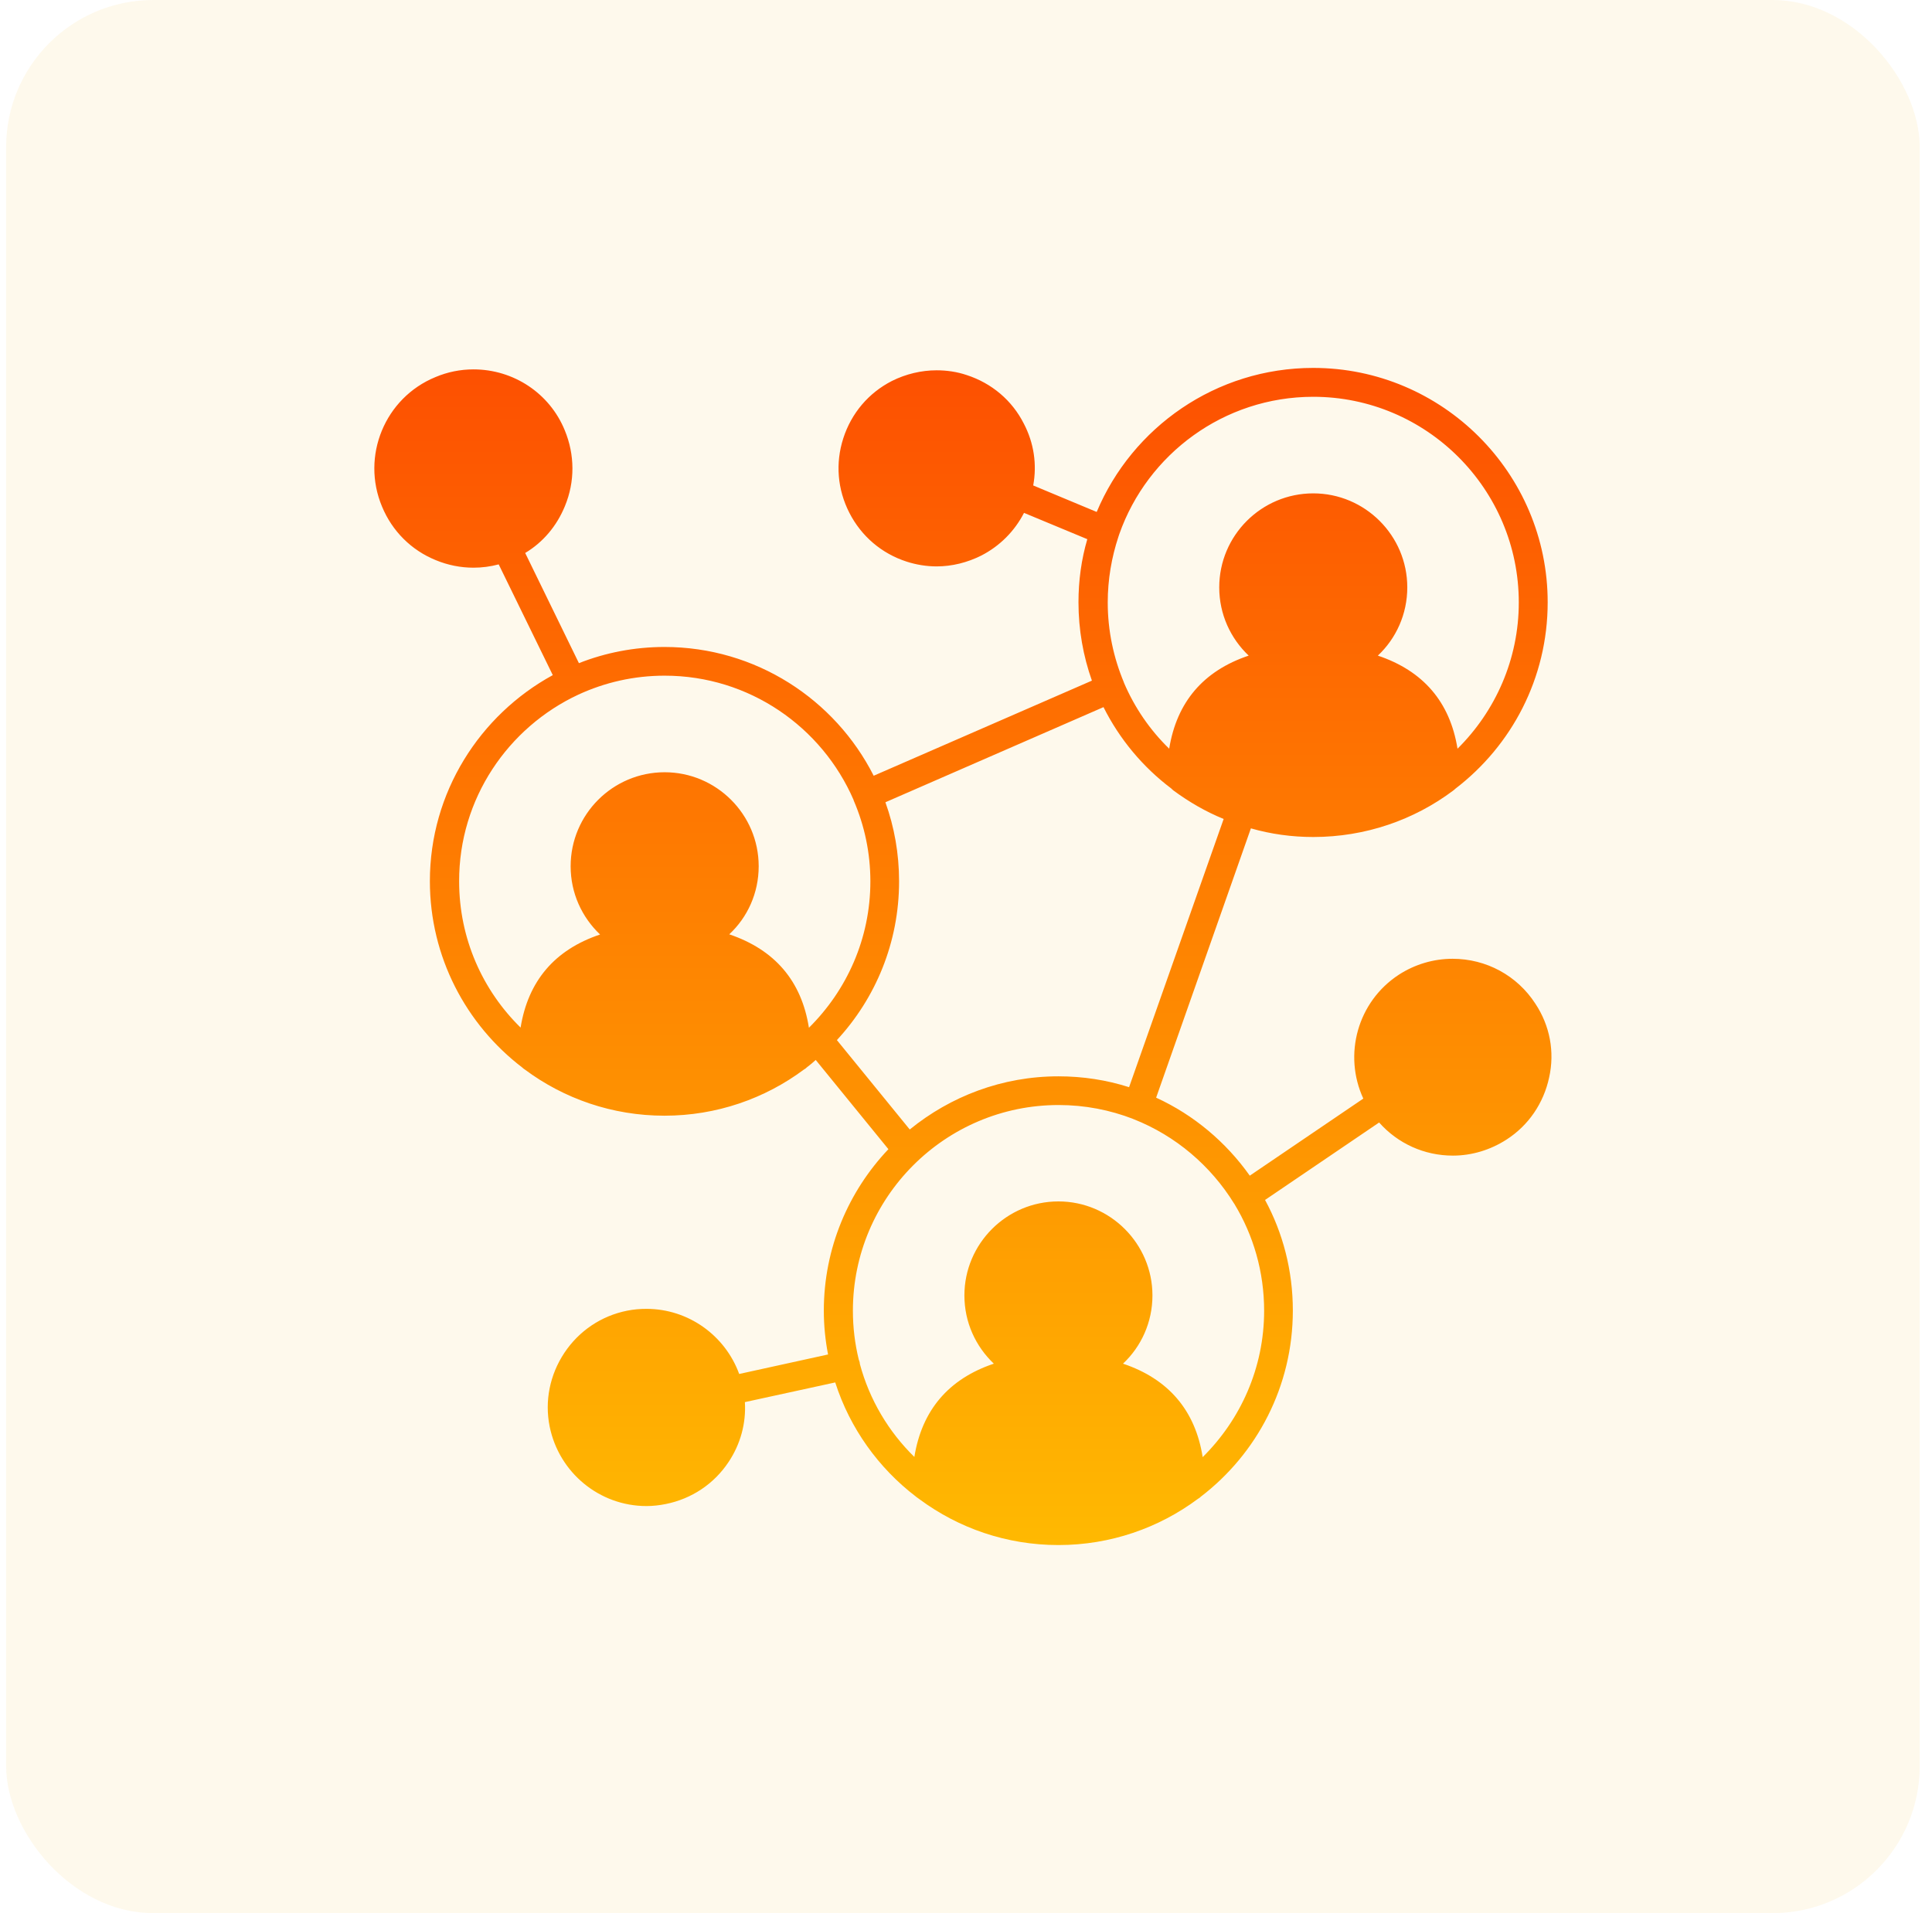 <svg width="105" height="104" viewBox="0 0 105 104" fill="none" xmlns="http://www.w3.org/2000/svg">
<rect x="0.333" width="104" height="104" rx="8" fill="#F5C244" fill-opacity="0.1"/>
<g clip-path="url(#clip0_5717_8340)">
<path d="M83.443 54.56C82.453 53.03 80.773 52.12 78.943 52.12C77.913 52.12 76.903 52.42 76.033 52.98C73.773 54.45 72.993 57.34 74.093 59.72L67.923 63.91C66.633 62.09 64.883 60.61 62.833 59.67L67.983 45.03C69.063 45.34 70.203 45.5 71.373 45.5C74.213 45.5 76.853 44.57 78.973 42.98C79.023 42.94 79.063 42.91 79.103 42.87C82.143 40.54 84.113 36.88 84.113 32.74C84.113 25.72 78.393 20 71.373 20C66.083 20 61.533 23.23 59.603 27.83L56.153 26.39C56.363 25.25 56.193 24.08 55.643 23.03C55.003 21.76 53.893 20.83 52.543 20.39C52.013 20.21 51.453 20.13 50.903 20.13C50.073 20.13 49.233 20.33 48.473 20.71C47.203 21.36 46.273 22.46 45.833 23.82C45.393 25.18 45.513 26.61 46.163 27.88C46.813 29.15 47.913 30.09 49.273 30.53C49.803 30.7 50.353 30.79 50.903 30.79C51.743 30.79 52.573 30.58 53.333 30.2C54.343 29.68 55.143 28.87 55.653 27.88L59.093 29.31C58.773 30.4 58.613 31.55 58.613 32.74C58.613 34.24 58.873 35.67 59.343 37L47.483 42.17C45.383 38.02 41.073 35.17 36.113 35.17C34.483 35.17 32.903 35.48 31.463 36.05L28.543 30.06C29.513 29.48 30.263 28.59 30.703 27.51C31.253 26.18 31.243 24.72 30.693 23.39C29.873 21.38 27.913 20.08 25.733 20.08C25.023 20.08 24.323 20.22 23.663 20.5C20.913 21.63 19.613 24.8 20.763 27.54C21.313 28.87 22.353 29.91 23.683 30.45C24.333 30.72 25.033 30.86 25.733 30.86C26.193 30.86 26.653 30.8 27.103 30.68L30.043 36.7C26.073 38.87 23.363 43.08 23.363 47.9C23.363 52.02 25.333 55.7 28.383 58.03C28.423 58.07 28.473 58.11 28.523 58.14C30.643 59.72 33.273 60.65 36.113 60.65C38.943 60.65 41.573 59.72 43.693 58.14C43.753 58.11 43.803 58.07 43.853 58.02C44.023 57.89 44.183 57.76 44.333 57.62L48.283 62.47C46.113 64.76 44.773 67.85 44.773 71.25C44.773 72.06 44.853 72.85 45.003 73.63L40.173 74.69C39.413 72.6 37.413 71.15 35.133 71.15C34.783 71.15 34.433 71.18 34.083 71.25C32.683 71.53 31.473 72.34 30.673 73.54C29.883 74.73 29.593 76.16 29.873 77.55C30.383 80.06 32.583 81.87 35.133 81.87C35.493 81.87 35.833 81.83 36.183 81.76C37.583 81.48 38.803 80.67 39.593 79.48C40.243 78.51 40.553 77.37 40.483 76.22L45.393 75.15C46.193 77.65 47.753 79.81 49.783 81.36C49.783 81.36 49.783 81.36 49.793 81.37C49.853 81.41 49.913 81.46 49.973 81.5C52.093 83.07 54.703 83.99 57.523 83.99C60.353 83.99 62.983 83.06 65.103 81.48C65.163 81.45 65.213 81.41 65.263 81.36C68.303 79.03 70.263 75.37 70.263 71.24C70.263 69.07 69.723 67.02 68.753 65.23L74.953 61.02C75.963 62.16 77.403 62.82 78.963 62.82C79.993 62.82 81.003 62.51 81.873 61.95C83.073 61.18 83.893 59.97 84.193 58.57C84.503 57.18 84.233 55.75 83.443 54.56ZM61.033 74.13C62.023 73.2 62.633 71.88 62.633 70.42C62.633 67.61 60.333 65.31 57.523 65.31C54.703 65.31 52.413 67.61 52.413 70.42C52.413 71.88 53.023 73.19 54.013 74.13C51.543 74.96 50.103 76.67 49.693 79.2C48.293 77.83 47.253 76.09 46.733 74.15C46.733 74.12 46.723 74.09 46.723 74.07C46.713 74.02 46.703 73.98 46.683 73.94C46.673 73.93 46.673 73.92 46.673 73.91C46.463 73.06 46.353 72.17 46.353 71.25C46.353 65.09 51.363 60.07 57.533 60.07C58.963 60.07 60.333 60.34 61.593 60.83L61.603 60.84H61.613C63.893 61.74 65.803 63.37 67.073 65.43C67.083 65.44 67.093 65.45 67.093 65.46C68.113 67.14 68.703 69.13 68.703 71.25C68.703 74.36 67.423 77.17 65.363 79.21C64.963 76.67 63.503 74.96 61.033 74.13ZM31.433 37.76C32.863 37.1 34.443 36.73 36.123 36.73C40.723 36.73 44.673 39.52 46.393 43.49V43.51C46.393 43.52 46.403 43.52 46.403 43.53C46.983 44.88 47.303 46.36 47.303 47.91C47.303 51.02 46.023 53.83 43.963 55.87C43.563 53.33 42.113 51.63 39.633 50.79C40.623 49.87 41.233 48.55 41.233 47.09C41.233 44.27 38.933 41.98 36.123 41.98C33.303 41.98 31.013 44.27 31.013 47.09C31.013 48.55 31.623 49.86 32.613 50.8C30.143 51.63 28.703 53.33 28.293 55.86C26.233 53.84 24.953 51.03 24.953 47.91C24.943 43.42 27.613 39.54 31.433 37.76ZM71.373 21.57C77.523 21.57 82.543 26.58 82.543 32.75C82.543 35.85 81.263 38.67 79.213 40.7C78.803 38.16 77.353 36.47 74.883 35.64C75.873 34.71 76.483 33.39 76.483 31.93C76.483 29.11 74.183 26.82 71.373 26.82C68.553 26.82 66.263 29.11 66.263 31.93C66.263 33.39 66.873 34.7 67.863 35.64C65.393 36.47 63.953 38.17 63.543 40.7C62.503 39.69 61.663 38.47 61.083 37.11V37.1C60.523 35.76 60.203 34.3 60.203 32.75C60.203 31.5 60.413 30.3 60.783 29.18C60.803 29.13 60.813 29.08 60.833 29.03C62.363 24.69 66.513 21.57 71.373 21.57ZM45.483 56.54C47.583 54.27 48.863 51.24 48.863 47.91C48.863 46.4 48.603 44.96 48.123 43.62C48.123 43.62 48.123 43.62 48.123 43.61L59.973 38.44C60.843 40.18 62.113 41.7 63.653 42.86C63.683 42.9 63.733 42.93 63.773 42.97C64.613 43.59 65.523 44.12 66.503 44.52L61.363 59.1C60.143 58.71 58.853 58.51 57.523 58.51C54.463 58.51 51.653 59.6 49.443 61.4L45.483 56.54Z" fill="url(#paint0_linear_5717_8340)"/>
</g>
<defs>
<linearGradient id="paint0_linear_5717_8340" x1="52.332" y1="20" x2="52.332" y2="83.99" gradientUnits="userSpaceOnUse">
<stop stop-color="#FD5001"/>
<stop offset="1" stop-color="#FFB901"/>
</linearGradient>
<clipPath id="clip0_5717_8340">
<rect width="64" height="64" fill="white" transform="translate(20.333 20)"/>
</clipPath>
</defs>
</svg>
